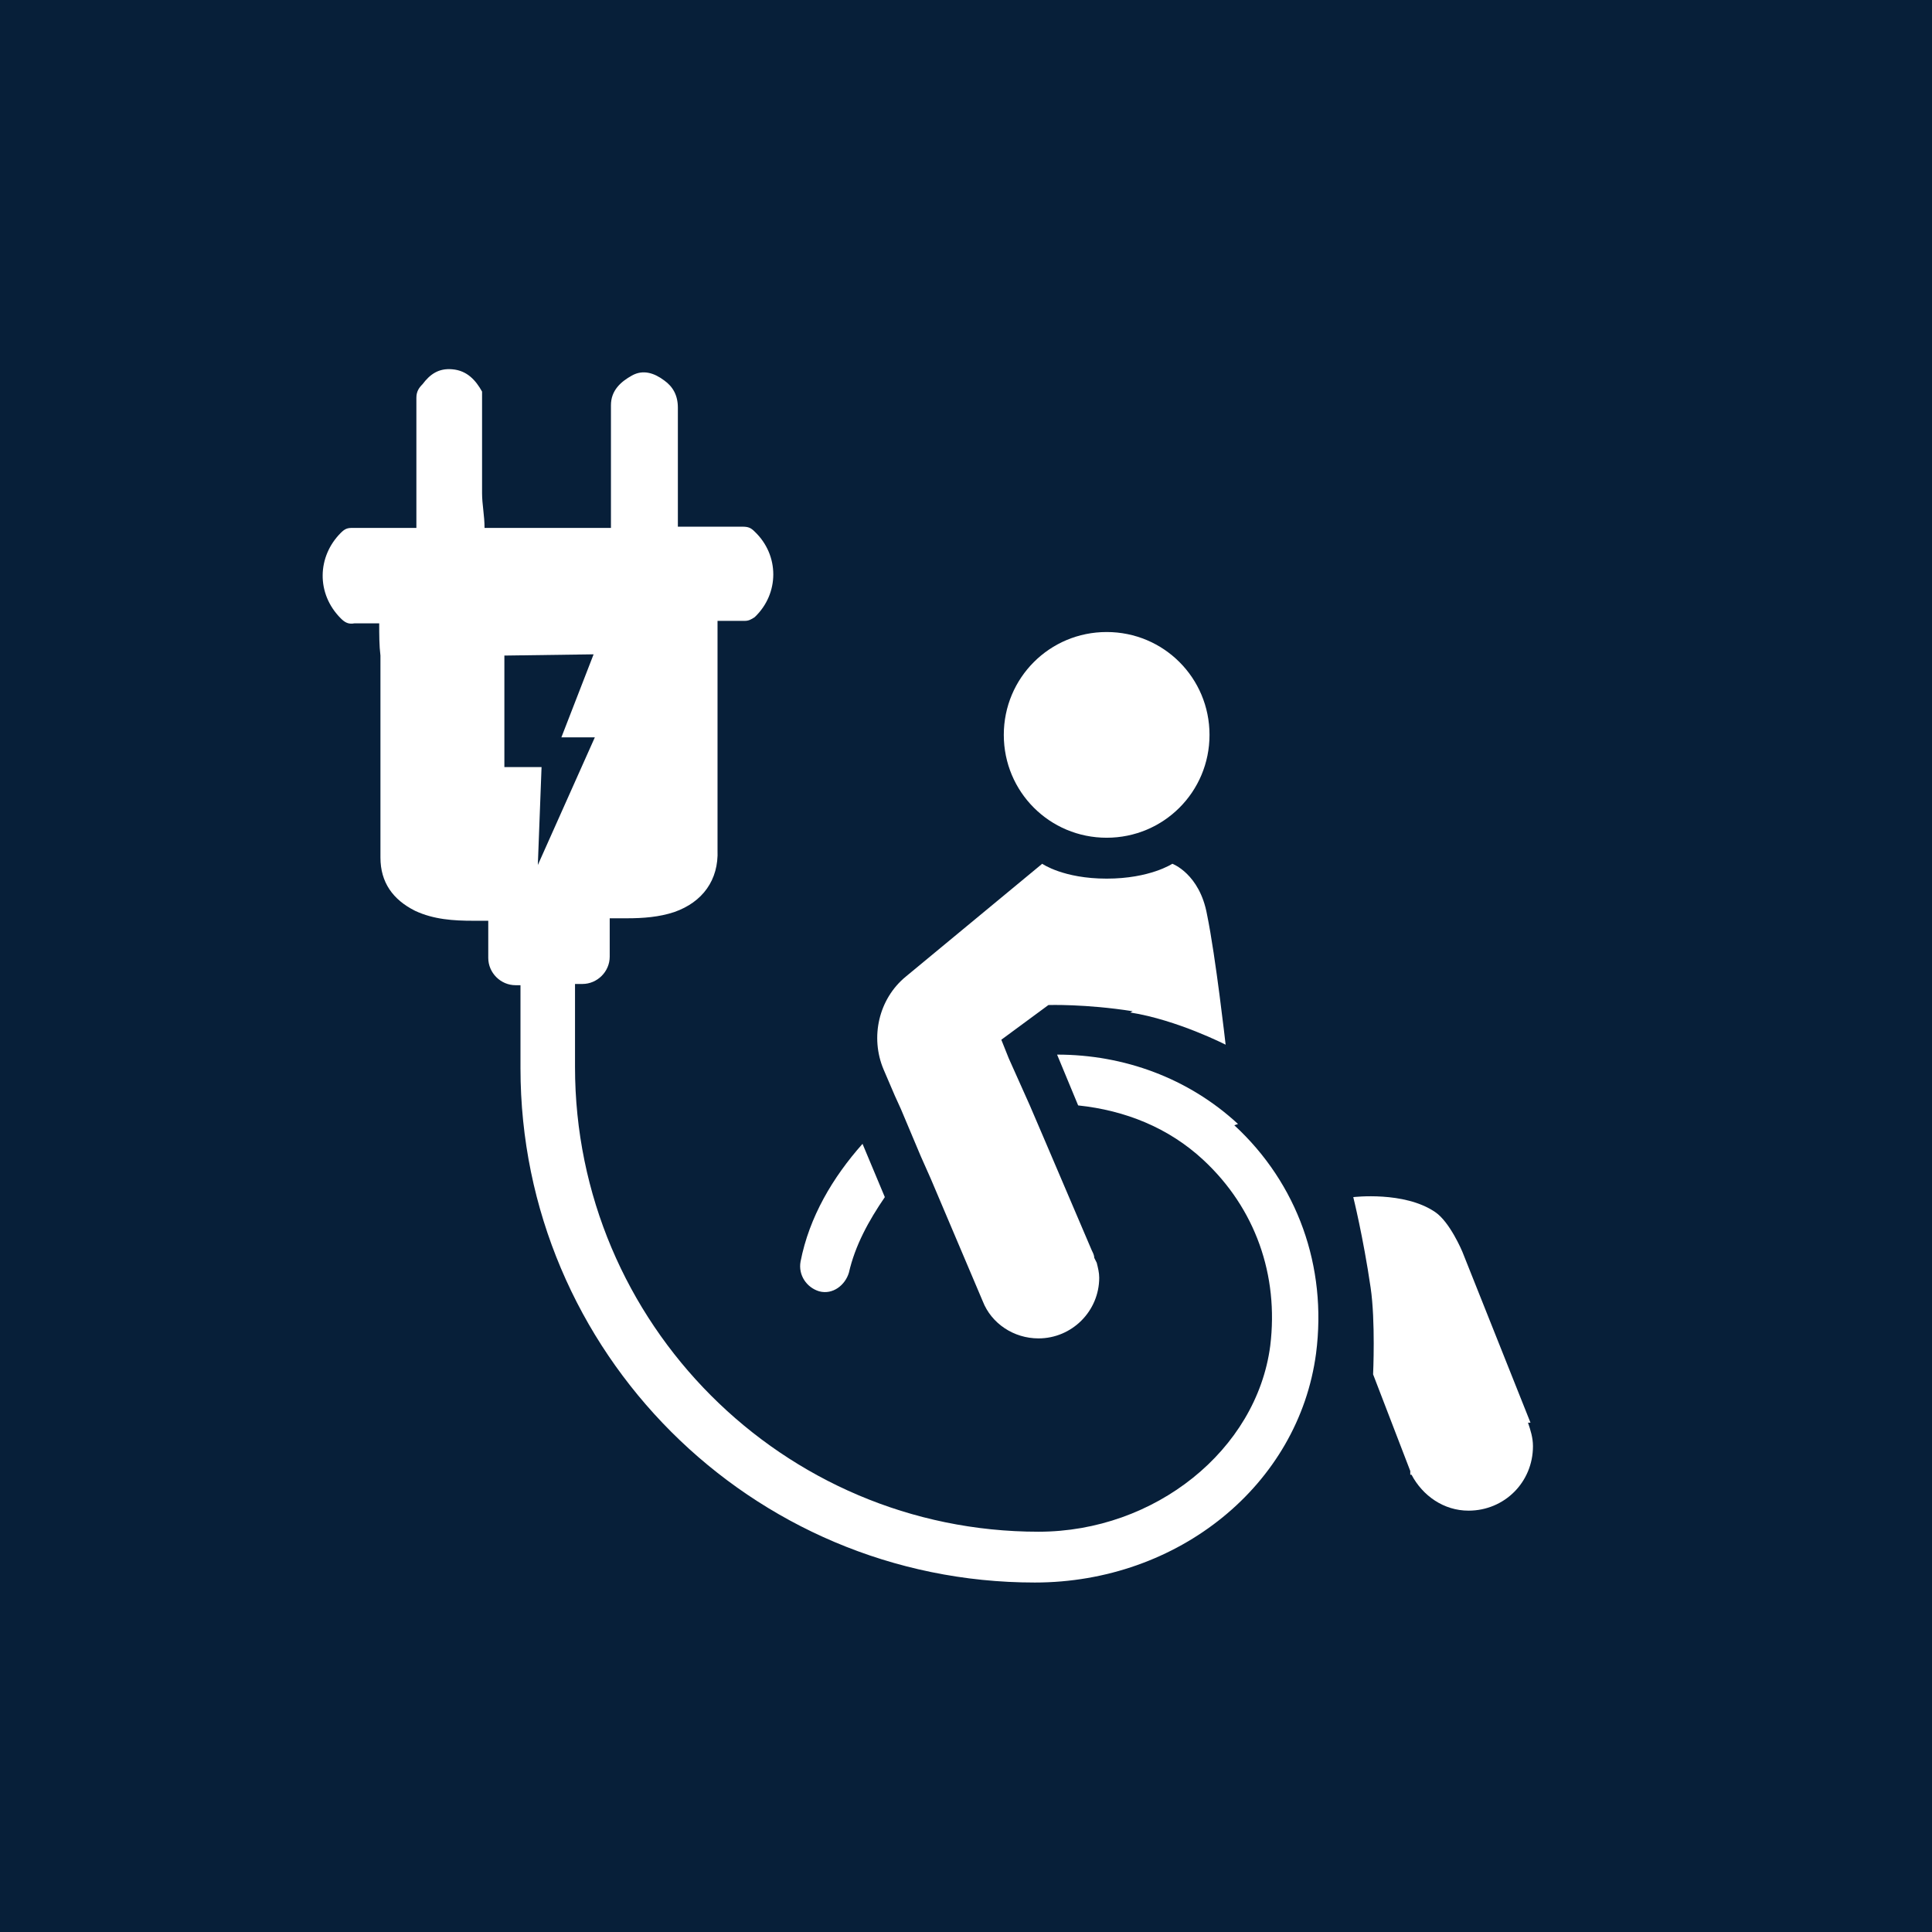 <?xml version="1.0" encoding="UTF-8"?>
<svg xmlns="http://www.w3.org/2000/svg" viewBox="0 0 15.59 15.59">
  <defs>
    <style>
      .cls-1 {
        fill: none;
      }

      .cls-1, .cls-2, .cls-3 {
        stroke-width: 0px;
      }

      .cls-2 {
        fill: #071f39;
      }

      .cls-3 {
        fill: #fff;
      }
    </style>
  </defs>
  <g id="Firkant">
    <rect class="cls-2" x="0" y="0" width="15.59" height="15.59"/>
  </g>
  <g id="ICONS">
    <polygon class="cls-1" points="4.34 6.97 4.8 5.93 4.53 5.94 4.79 5.27 4.06 5.28 4.07 6.19 4.36 6.18 4.34 6.97"/>
    <path class="cls-3" d="M8.93,6.76c.46,0,.83-.37.83-.83s-.37-.83-.83-.83-.83.37-.83.83.37.83.83.83Z"/>
    <path class="cls-3" d="M12.35,11.48h0s-.55-1.38-.55-1.38c0,0-.1-.24-.22-.32-.25-.17-.66-.12-.66-.12,0,0,.08.32.14.73.04.27.02.7.02.7l.3.78s0,0,0,.01v.02s.01,0,.01,0c.09.17.26.29.46.29.29,0,.52-.23.52-.52,0-.07-.02-.13-.04-.19Z"/>
    <path class="cls-3" d="M6.46,10.18c-.02.11.05.21.15.24.11.03.21-.05.24-.15.05-.22.16-.42.29-.61l-.18-.43c-.24.27-.43.59-.5.95Z"/>
    <path class="cls-3" d="M9.99,9.07c-.4-.37-.92-.56-1.46-.56l.17.41c.38.04.73.18,1.01.44.42.39.61.93.54,1.5-.11.84-.93,1.5-1.87,1.5-2.06,0-3.74-1.68-3.74-3.75v-.67h0s0,0,0,0h.06c.12,0,.22-.1.22-.22h0s0-.01,0-.01c0-.02,0-.04,0-.07v-.23c.05,0,.1,0,.14,0,.13,0,.26-.01.38-.05.23-.08.36-.26.35-.5,0-.14,0-.27,0-.41,0-.35,0-.69,0-1.04,0-.13,0-.27,0-.4.08,0,.15,0,.22,0,.03,0,.05-.01.08-.03.2-.19.2-.5,0-.69-.03-.03-.05-.04-.1-.04-.12,0-.23,0-.35,0-.05,0-.11,0-.17,0,0-.33,0-.64,0-.96,0-.1-.04-.17-.11-.22-.08-.06-.17-.09-.26-.04-.09.05-.17.12-.17.24,0,.31,0,.62,0,.93,0,.02,0,.04,0,.06-.35,0-.69,0-1.02,0,0-.1-.02-.19-.02-.28,0-.26,0-.52,0-.77,0-.02,0-.03,0-.05-.05-.09-.12-.17-.24-.18-.11-.01-.18.04-.24.12-.03.03-.05.06-.05.11,0,.26,0,.53,0,.79,0,.08,0,.17,0,.26-.05,0-.09,0-.13,0-.13,0-.26,0-.39,0-.04,0-.06.01-.09.04-.19.19-.2.49,0,.69.03.03.06.05.11.04.07,0,.13,0,.2,0,0,.09,0,.18.01.26,0,.28,0,.56,0,.84,0,.26,0,.53,0,.79,0,.2.1.34.28.43.15.07.31.08.47.08.04,0,.09,0,.12,0,0,0,0,0,0,0v.3c0,.12.1.22.22.22h.04v.67c0,2.29,1.86,4.15,4.15,4.15,1.16,0,2.13-.79,2.27-1.85.09-.7-.15-1.37-.66-1.84ZM4.07,6.19v-.9s.72-.01.72-.01l-.26.67h.27s-.46,1.03-.46,1.03l.03-.79h-.29Z"/>
    <path class="cls-3" d="M9.12,8.17c.38.06.77.26.77.26,0,0-.08-.71-.15-1.05-.06-.33-.28-.41-.28-.41,0,0-.18.12-.53.12s-.52-.12-.52-.12l-1.1.91c-.22.18-.29.49-.18.75l.09.21.05.11.16.38.08.18.42.99h0c.07.18.25.3.45.3.27,0,.49-.22.49-.49,0-.04-.01-.08-.02-.12h0s-.02-.04-.02-.04c0-.02-.01-.04-.02-.06l-.38-.89h0s-.12-.28-.12-.28l-.17-.38-.04-.1-.02-.05.38-.28s.3-.01.68.05Z"/>
    <rect class="cls-3" x="7.24" y="8.84" width="0" height=".12" transform="translate(-2.88 3.51) rotate(-22.82)"/>
    <polygon class="cls-3" points="7.42 9.33 7.42 9.33 7.5 9.51 7.5 9.51 7.42 9.33"/>
    <polygon class="cls-3" points="7.26 8.95 7.42 9.33 7.42 9.33 7.26 8.95 7.26 8.95"/>
    <polygon class="cls-3" points="8.29 8.93 8.41 9.21 8.41 9.21 8.29 8.93 8.29 8.93"/>
    <polygon class="cls-3" points="8.13 8.55 8.13 8.55 8.08 8.45 8.08 8.45 8.13 8.55"/>
    <polygon class="cls-3" points="8.29 8.93 8.29 8.93 8.13 8.55 8.13 8.55 8.29 8.93"/>
  </g>
</svg>